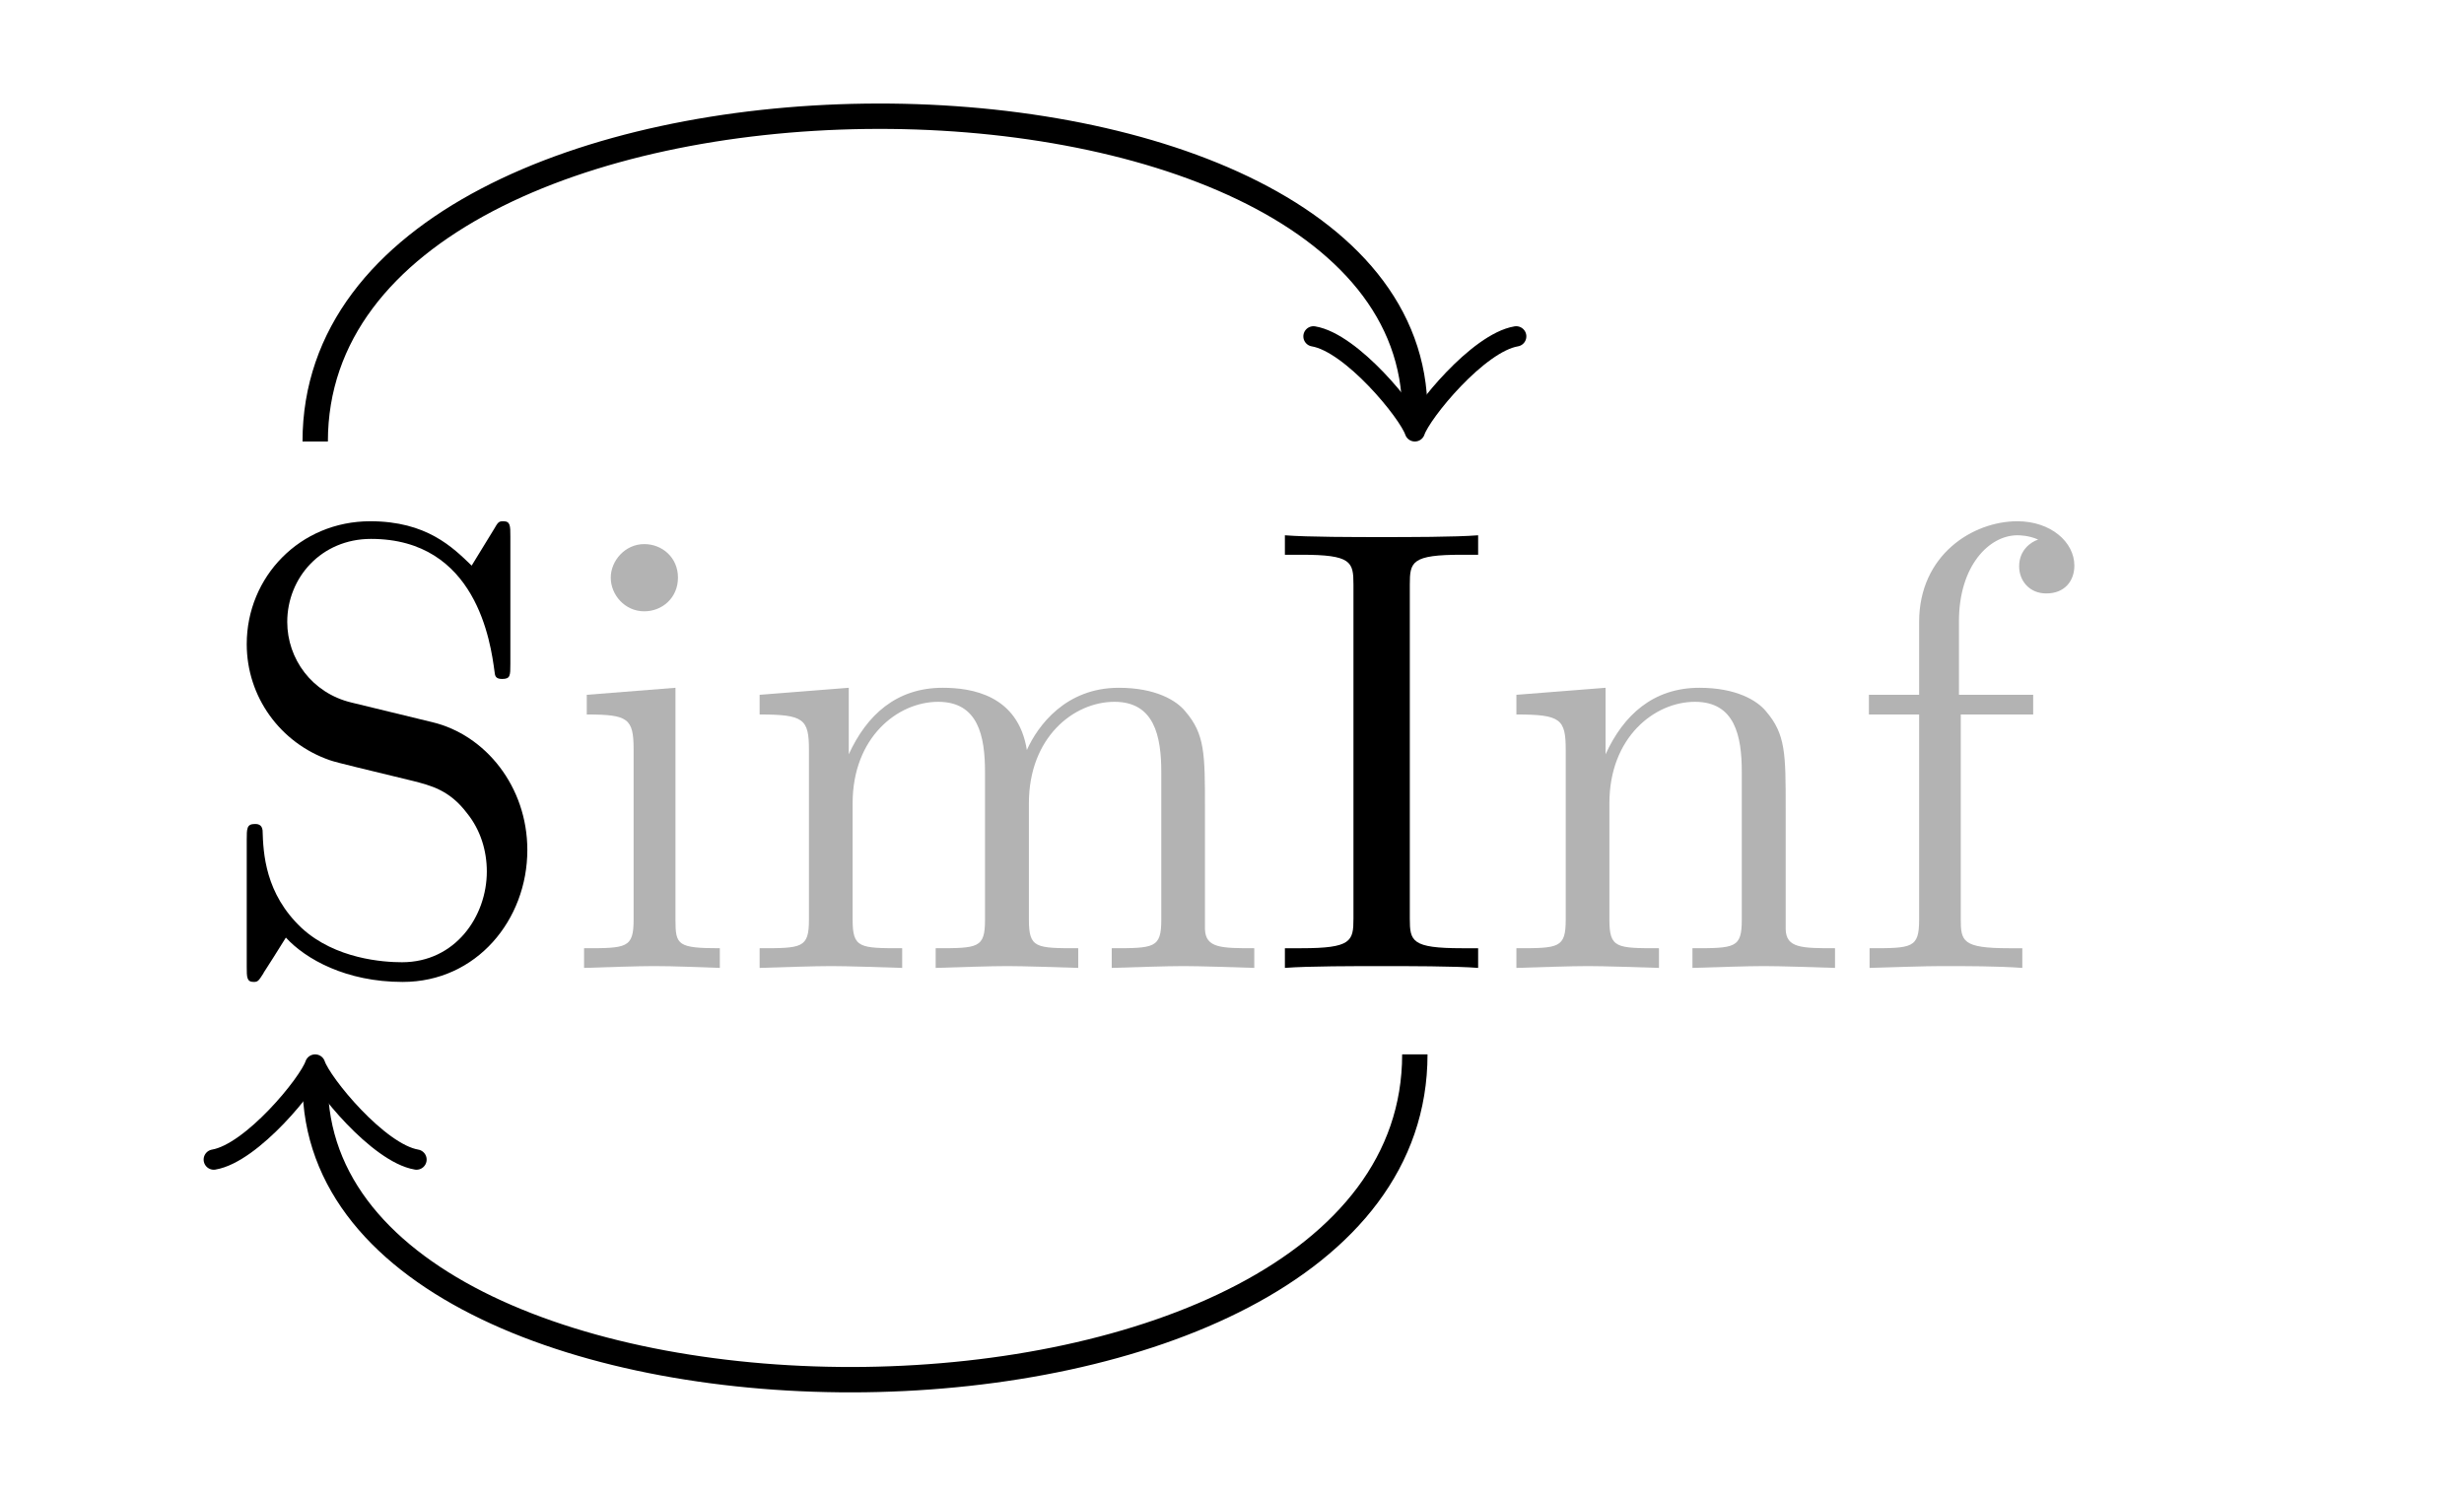 <?xml version="1.0" encoding="UTF-8"?>
<svg xmlns="http://www.w3.org/2000/svg" xmlns:xlink="http://www.w3.org/1999/xlink" width="170.137pt" height="103.297pt" viewBox="0 0 170.137 103.297" version="1.1">
<defs>
<g>
<symbol overflow="visible" id="glyph0-0">
<path style="stroke:none;" d=""/>
</symbol>
<symbol overflow="visible" id="glyph0-1">
<path style="stroke:none;" d="M 15.266 -16.969 L 9.672 -18.328 C 6.953 -18.984 5.25 -21.344 5.25 -23.891 C 5.25 -26.953 7.609 -29.625 11.031 -29.625 C 18.328 -29.625 19.297 -22.438 19.562 -20.469 C 19.594 -20.219 19.594 -19.953 20.078 -19.953 C 20.656 -19.953 20.656 -20.172 20.656 -21 L 20.656 -29.797 C 20.656 -30.531 20.656 -30.844 20.172 -30.844 C 19.859 -30.844 19.812 -30.797 19.516 -30.281 L 17.984 -27.781 C 16.672 -29.047 14.875 -30.844 10.984 -30.844 C 6.125 -30.844 2.453 -27 2.453 -22.359 C 2.453 -18.719 4.766 -15.531 8.188 -14.344 C 8.656 -14.172 10.891 -13.656 13.953 -12.906 C 15.141 -12.594 16.453 -12.297 17.672 -10.672 C 18.594 -9.531 19.031 -8.094 19.031 -6.656 C 19.031 -3.547 16.844 -0.391 13.172 -0.391 C 11.906 -0.391 8.578 -0.609 6.25 -2.75 C 3.719 -5.125 3.594 -7.922 3.547 -9.5 C 3.5 -9.938 3.156 -9.938 3.016 -9.938 C 2.453 -9.938 2.453 -9.625 2.453 -8.844 L 2.453 -0.094 C 2.453 0.656 2.453 0.969 2.938 0.969 C 3.234 0.969 3.281 0.875 3.594 0.391 C 3.594 0.344 3.719 0.219 5.156 -2.094 C 6.516 -0.609 9.312 0.969 13.219 0.969 C 18.328 0.969 21.828 -3.328 21.828 -8.141 C 21.828 -12.516 18.938 -16.094 15.266 -16.969 Z M 15.266 -16.969 "/>
</symbol>
<symbol overflow="visible" id="glyph0-2">
<path style="stroke:none;" d="M 7.75 -19.344 L 1.625 -18.859 L 1.625 -17.5 C 4.469 -17.5 4.859 -17.234 4.859 -15.094 L 4.859 -3.328 C 4.859 -1.359 4.375 -1.359 1.438 -1.359 L 1.438 0 C 2.844 -0.047 5.203 -0.125 6.25 -0.125 C 7.781 -0.125 9.312 -0.047 10.812 0 L 10.812 -1.359 C 7.922 -1.359 7.75 -1.578 7.75 -3.281 Z M 7.922 -26.953 C 7.922 -28.344 6.828 -29.266 5.594 -29.266 C 4.25 -29.266 3.281 -28.094 3.281 -26.953 C 3.281 -25.766 4.25 -24.625 5.594 -24.625 C 6.828 -24.625 7.922 -25.547 7.922 -26.953 Z M 7.922 -26.953 "/>
</symbol>
<symbol overflow="visible" id="glyph0-3">
<path style="stroke:none;" d="M 4.812 -15.047 L 4.812 -3.328 C 4.812 -1.359 4.328 -1.359 1.406 -1.359 L 1.406 0 C 2.938 -0.047 5.156 -0.125 6.344 -0.125 C 7.484 -0.125 9.75 -0.047 11.25 0 L 11.25 -1.359 C 8.312 -1.359 7.828 -1.359 7.828 -3.328 L 7.828 -11.375 C 7.828 -15.922 10.938 -18.375 13.734 -18.375 C 16.5 -18.375 16.969 -16.016 16.969 -13.516 L 16.969 -3.328 C 16.969 -1.359 16.5 -1.359 13.562 -1.359 L 13.562 0 C 15.094 -0.047 17.328 -0.125 18.5 -0.125 C 19.641 -0.125 21.922 -0.047 23.406 0 L 23.406 -1.359 C 20.469 -1.359 20 -1.359 20 -3.328 L 20 -11.375 C 20 -15.922 23.094 -18.375 25.906 -18.375 C 28.656 -18.375 29.141 -16.016 29.141 -13.516 L 29.141 -3.328 C 29.141 -1.359 28.656 -1.359 25.719 -1.359 L 25.719 0 C 27.25 -0.047 29.484 -0.125 30.672 -0.125 C 31.812 -0.125 34.078 -0.047 35.562 0 L 35.562 -1.359 C 33.297 -1.359 32.203 -1.359 32.156 -2.672 L 32.156 -11.031 C 32.156 -14.781 32.156 -16.141 30.797 -17.719 C 30.188 -18.469 28.75 -19.344 26.203 -19.344 C 22.531 -19.344 20.609 -16.719 19.859 -15.047 C 19.25 -18.859 16.016 -19.344 14.047 -19.344 C 10.844 -19.344 8.797 -17.453 7.562 -14.75 L 7.562 -19.344 L 1.406 -18.859 L 1.406 -17.5 C 4.469 -17.5 4.812 -17.188 4.812 -15.047 Z M 4.812 -15.047 "/>
</symbol>
<symbol overflow="visible" id="glyph0-4">
<path style="stroke:none;" d="M 9.844 -26.469 C 9.844 -28.047 9.969 -28.531 13.438 -28.531 L 14.562 -28.531 L 14.562 -29.875 C 13.031 -29.75 9.578 -29.75 7.922 -29.75 C 6.219 -29.75 2.75 -29.75 1.219 -29.875 L 1.219 -28.531 L 2.359 -28.531 C 5.812 -28.531 5.953 -28.047 5.953 -26.469 L 5.953 -3.406 C 5.953 -1.844 5.812 -1.359 2.359 -1.359 L 1.219 -1.359 L 1.219 0 C 2.75 -0.125 6.219 -0.125 7.875 -0.125 C 9.578 -0.125 13.031 -0.125 14.562 0 L 14.562 -1.359 L 13.438 -1.359 C 9.969 -1.359 9.844 -1.844 9.844 -3.406 Z M 9.844 -26.469 "/>
</symbol>
<symbol overflow="visible" id="glyph0-5">
<path style="stroke:none;" d="M 4.812 -15.047 L 4.812 -3.328 C 4.812 -1.359 4.328 -1.359 1.406 -1.359 L 1.406 0 C 2.938 -0.047 5.156 -0.125 6.344 -0.125 C 7.484 -0.125 9.75 -0.047 11.25 0 L 11.25 -1.359 C 8.312 -1.359 7.828 -1.359 7.828 -3.328 L 7.828 -11.375 C 7.828 -15.922 10.938 -18.375 13.734 -18.375 C 16.5 -18.375 16.969 -16.016 16.969 -13.516 L 16.969 -3.328 C 16.969 -1.359 16.5 -1.359 13.562 -1.359 L 13.562 0 C 15.094 -0.047 17.328 -0.125 18.5 -0.125 C 19.641 -0.125 21.922 -0.047 23.406 0 L 23.406 -1.359 C 21.125 -1.359 20.031 -1.359 20 -2.672 L 20 -11.031 C 20 -14.781 20 -16.141 18.641 -17.719 C 18.031 -18.469 16.578 -19.344 14.047 -19.344 C 10.844 -19.344 8.797 -17.453 7.562 -14.75 L 7.562 -19.344 L 1.406 -18.859 L 1.406 -17.5 C 4.469 -17.5 4.812 -17.188 4.812 -15.047 Z M 4.812 -15.047 "/>
</symbol>
<symbol overflow="visible" id="glyph0-6">
<path style="stroke:none;" d="M 7.656 -18.859 L 7.656 -23.938 C 7.656 -27.781 9.75 -29.875 11.688 -29.875 C 11.812 -29.875 12.469 -29.875 13.125 -29.578 C 12.594 -29.406 11.812 -28.828 11.812 -27.734 C 11.812 -26.734 12.516 -25.859 13.688 -25.859 C 14.969 -25.859 15.625 -26.734 15.625 -27.781 C 15.625 -29.406 14 -30.844 11.688 -30.844 C 8.625 -30.844 4.906 -28.531 4.906 -23.891 L 4.906 -18.859 L 1.438 -18.859 L 1.438 -17.5 L 4.906 -17.5 L 4.906 -3.328 C 4.906 -1.359 4.422 -1.359 1.484 -1.359 L 1.484 0 C 3.188 -0.047 5.25 -0.125 6.469 -0.125 C 8.219 -0.125 10.281 -0.125 12.031 0 L 12.031 -1.359 L 11.109 -1.359 C 7.875 -1.359 7.781 -1.844 7.781 -3.406 L 7.781 -17.5 L 12.781 -17.5 L 12.781 -18.859 Z M 7.656 -18.859 "/>
</symbol>
</g>
</defs>
<g id="surface1">
<g style="fill:rgb(0%,0%,0%);fill-opacity:1;">
  <use xlink:href="#glyph0-1" x="14.584" y="66.839"/>
</g>
<g style="fill:rgb(70%,70%,70%);fill-opacity:1;">
  <use xlink:href="#glyph0-2" x="38.891" y="66.839"/>
  <use xlink:href="#glyph0-3" x="51.045" y="66.839"/>
</g>
<g style="fill:rgb(0%,0%,0%);fill-opacity:1;">
  <use xlink:href="#glyph0-4" x="87.502" y="66.839"/>
</g>
<g style="fill:rgb(70%,70%,70%);fill-opacity:1;">
  <use xlink:href="#glyph0-5" x="103.3" y="66.839"/>
  <use xlink:href="#glyph0-6" x="127.608" y="66.839"/>
</g>
<path style="fill:none;stroke-width:0.399;stroke-linecap:butt;stroke-linejoin:miter;stroke:rgb(0%,0%,0%);stroke-opacity:1;stroke-miterlimit:10;" d="M -12.756 4.819 C -12.756 11.562 4.536 11.562 4.536 5.277 " transform="matrix(4.391,0,0,-4.391,77.776,51.65)"/>
<path style="fill:none;stroke-width:0.319;stroke-linecap:round;stroke-linejoin:round;stroke:rgb(0%,0%,0%);stroke-opacity:1;stroke-miterlimit:10;" d="M -1.195 1.594 C -1.096 0.997 0 0.1 0.299 0 C 0 -0.099 -1.096 -0.996 -1.195 -1.594 " transform="matrix(0,4.391,4.391,0,97.694,28.475)"/>
<path style="fill:none;stroke-width:0.399;stroke-linecap:butt;stroke-linejoin:miter;stroke:rgb(0%,0%,0%);stroke-opacity:1;stroke-miterlimit:10;" d="M -12.756 -5.277 C -12.756 -11.562 4.536 -11.562 4.536 -4.819 " transform="matrix(4.391,0,0,-4.391,77.776,51.65)"/>
<path style="fill:none;stroke-width:0.319;stroke-linecap:round;stroke-linejoin:round;stroke:rgb(0%,0%,0%);stroke-opacity:1;stroke-miterlimit:10;" d="M -1.196 1.594 C -1.096 0.997 -0 0.099 0.299 0 C -0 -0.099 -1.096 -0.996 -1.196 -1.594 " transform="matrix(0,-4.391,-4.391,0,21.76,74.824)"/>
</g>
</svg>
